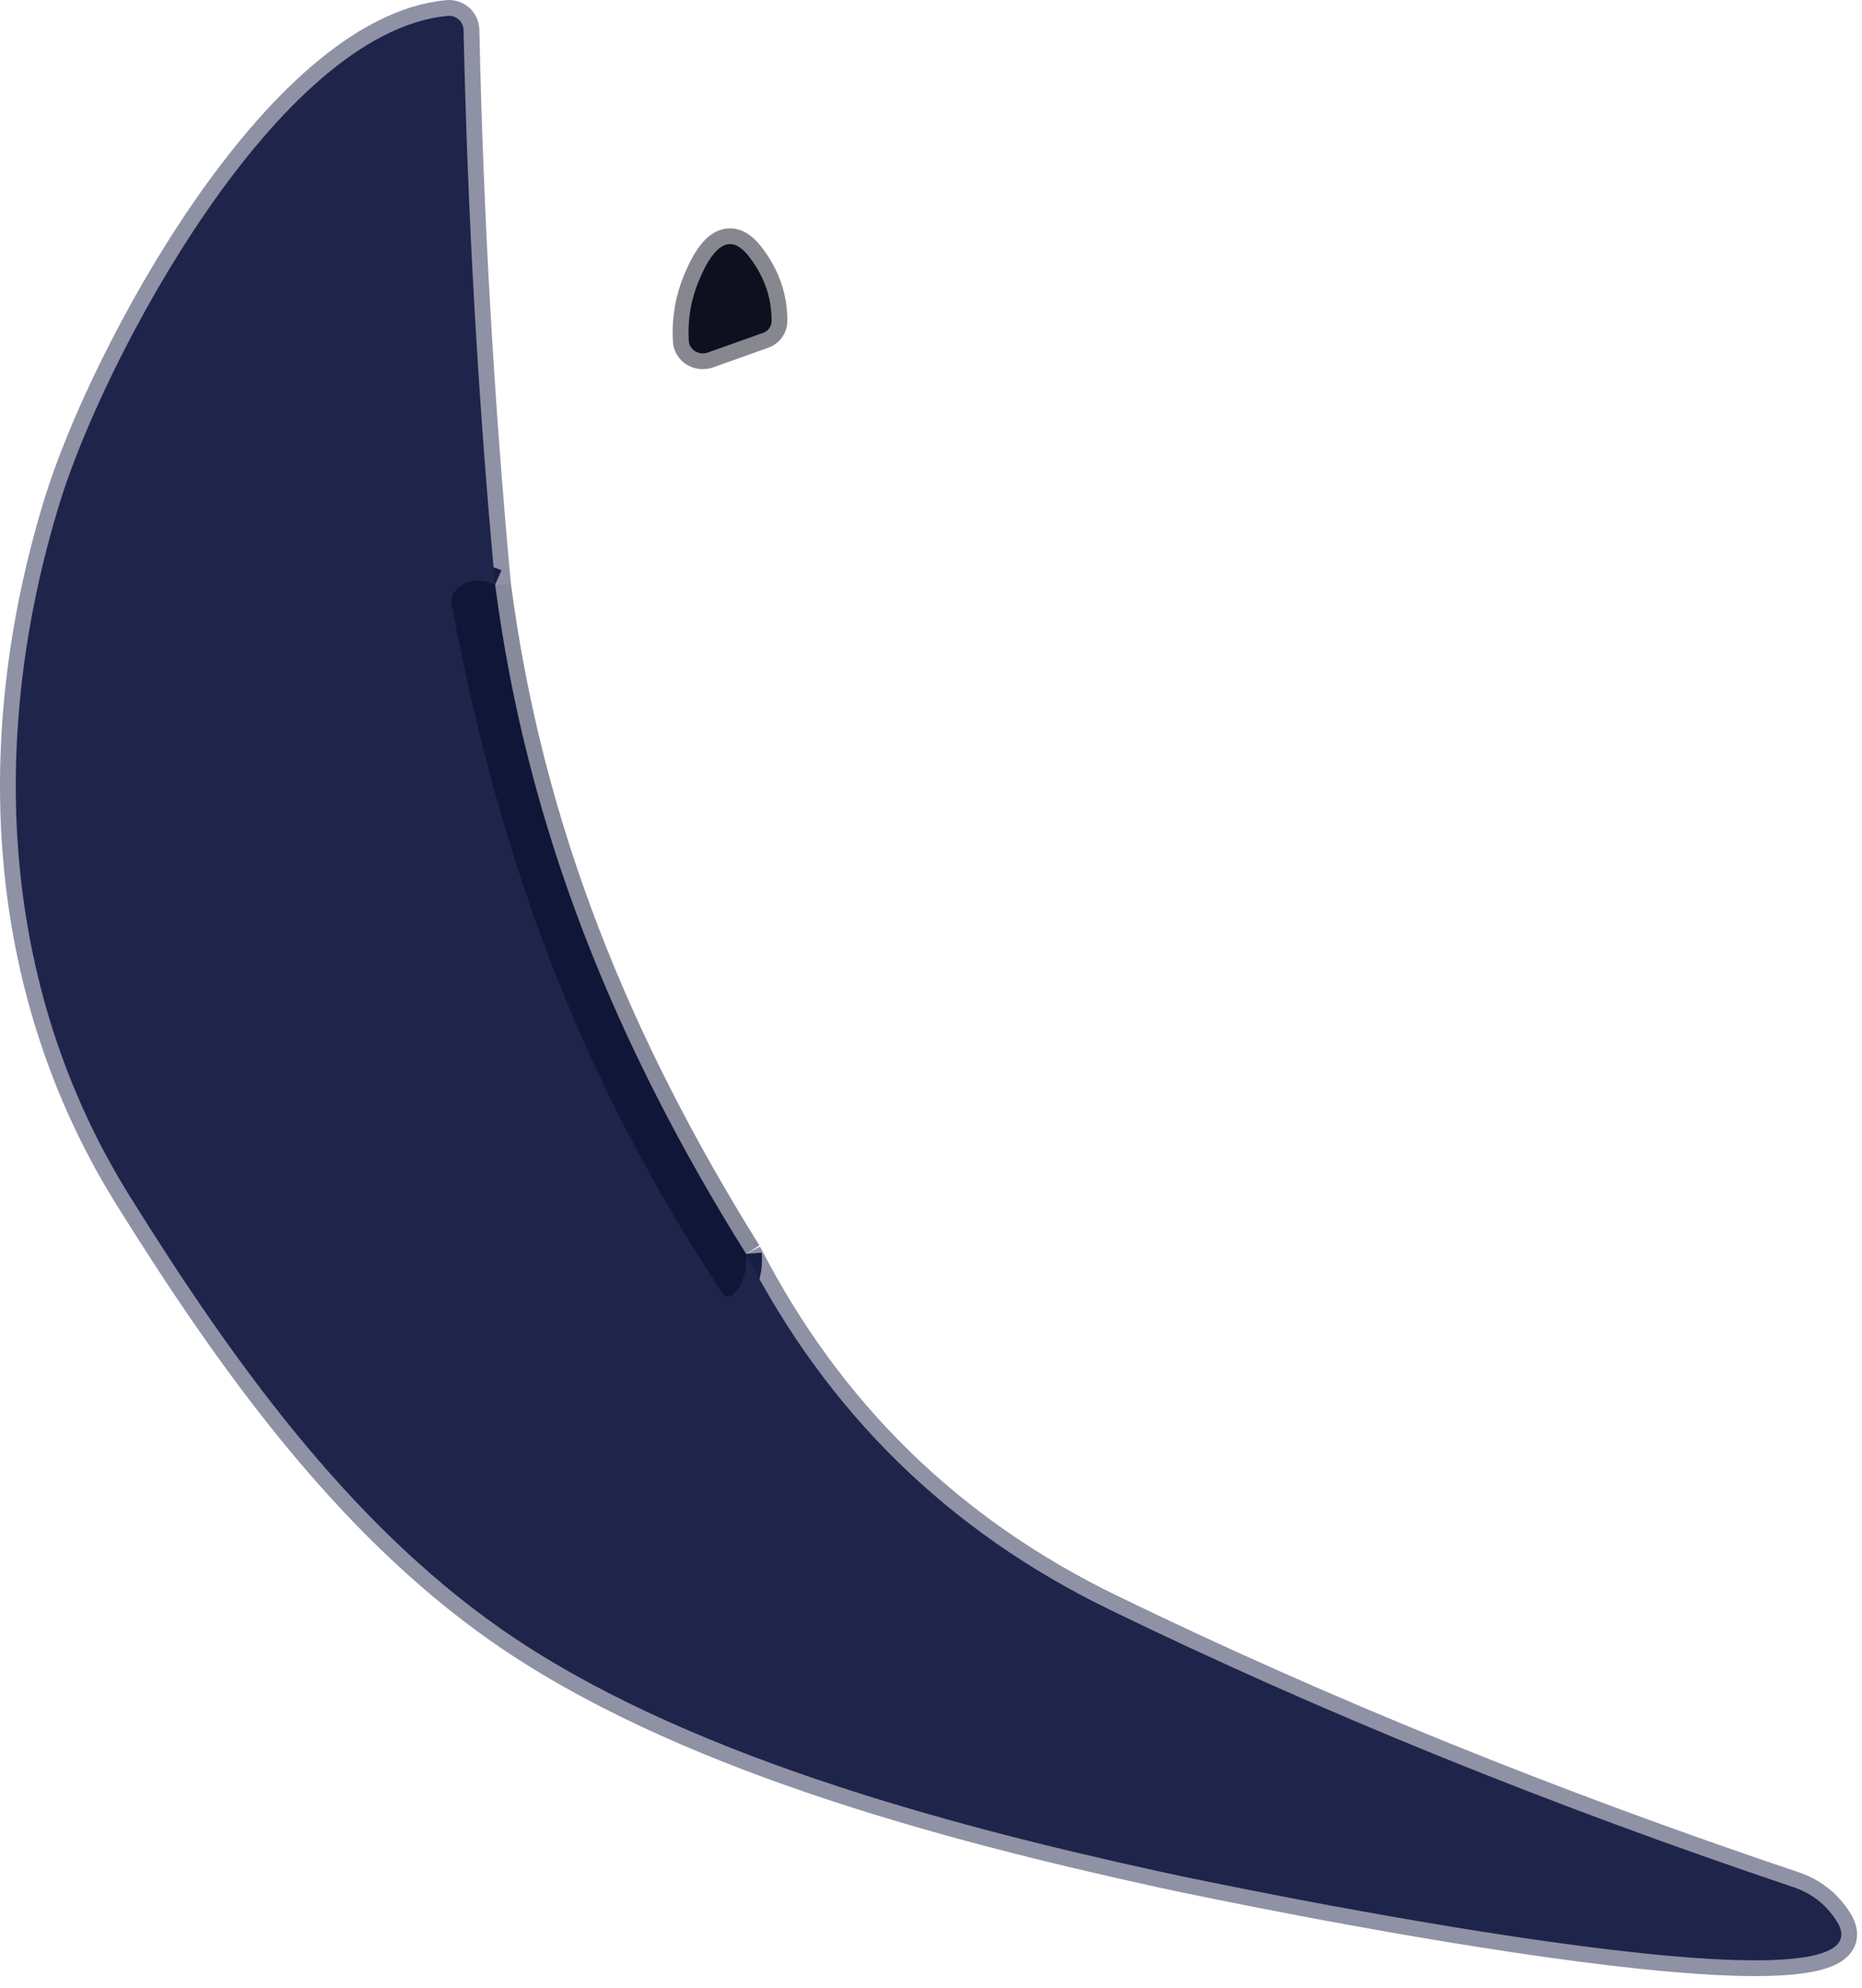 <svg width="118" height="126" viewBox="0 0 118 126" fill="none" xmlns="http://www.w3.org/2000/svg">
<path d="M47.279 79.455C38.989 66.175 33.399 52.555 31.379 37.055" stroke="#878A9B" stroke-width="2"/>
<path d="M31.378 37.054C30.298 25.341 29.631 13.624 29.378 1.904C29.376 1.777 29.347 1.652 29.294 1.537C29.241 1.421 29.165 1.318 29.07 1.233C28.975 1.149 28.864 1.085 28.743 1.045C28.622 1.006 28.494 0.992 28.368 1.004C17.568 2.024 6.568 22.814 3.798 31.824C-0.732 46.514 -0.102 62.434 8.208 75.774C14.608 86.054 21.978 96.354 31.658 103.154C42.948 111.084 59.778 115.594 73.578 118.614C77.438 119.464 120.838 128.514 116.368 121.694C115.708 120.674 114.801 119.971 113.648 119.584C98.135 114.364 83.681 108.498 70.288 101.984C60.115 97.038 52.445 89.528 47.278 79.454" stroke="#8F91A5" stroke-width="2"/>
<path d="M31.375 37.054C30.369 36.608 29.529 36.738 28.855 37.444C28.754 37.549 28.68 37.684 28.64 37.837C28.599 37.99 28.595 38.157 28.625 38.324C31.605 54.234 36.666 68.214 45.795 81.964C45.832 82.018 45.879 82.064 45.933 82.098C45.988 82.133 46.048 82.155 46.11 82.164C46.172 82.172 46.234 82.167 46.292 82.148C46.35 82.129 46.403 82.097 46.445 82.054C47.079 81.394 47.355 80.528 47.276 79.454" stroke="#181D42" stroke-width="2"/>
<path d="M44.285 17.785C43.779 18.992 43.565 20.265 43.645 21.605C43.654 21.738 43.695 21.867 43.766 21.98C43.837 22.094 43.935 22.19 44.053 22.261C44.172 22.332 44.306 22.375 44.447 22.388C44.588 22.401 44.731 22.383 44.865 22.335L48.375 21.085C48.528 21.03 48.66 20.928 48.753 20.794C48.846 20.66 48.895 20.499 48.895 20.335C48.902 18.842 48.415 17.472 47.435 16.225C46.342 14.838 45.292 15.358 44.285 17.785Z" stroke="#87878F" stroke-width="2"/>
<path d="M31.378 37.055C30.371 36.609 29.531 36.739 28.858 37.445C28.756 37.55 28.682 37.685 28.642 37.838C28.602 37.991 28.597 38.158 28.628 38.325C31.608 54.235 36.668 68.215 45.798 81.965C45.834 82.019 45.881 82.065 45.936 82.099C45.99 82.134 46.05 82.156 46.112 82.165C46.175 82.173 46.237 82.168 46.295 82.149C46.353 82.13 46.405 82.098 46.448 82.055C47.081 81.395 47.358 80.529 47.278 79.455C52.445 89.529 60.115 97.039 70.288 101.985C83.681 108.499 98.135 114.365 113.648 119.585C114.801 119.972 115.708 120.675 116.368 121.695C120.838 128.515 77.438 119.465 73.578 118.615C59.778 115.595 42.948 111.085 31.658 103.155C21.978 96.355 14.608 86.055 8.208 75.775C-0.102 62.435 -0.732 46.515 3.798 31.825C6.568 22.815 17.568 2.025 28.368 1.005C28.494 0.993 28.622 1.007 28.743 1.046C28.864 1.086 28.975 1.15 29.07 1.234C29.165 1.319 29.241 1.422 29.294 1.538C29.347 1.653 29.376 1.778 29.378 1.905C29.631 13.625 30.298 25.342 31.378 37.055Z" fill="#1F244B"/>
<path d="M44.289 17.785C45.296 15.358 46.346 14.838 47.439 16.225C48.419 17.472 48.906 18.842 48.899 20.335C48.899 20.499 48.849 20.66 48.757 20.794C48.663 20.928 48.532 21.03 48.379 21.085L44.869 22.335C44.735 22.383 44.592 22.401 44.451 22.388C44.31 22.375 44.176 22.332 44.057 22.261C43.939 22.19 43.841 22.094 43.77 21.98C43.699 21.867 43.658 21.738 43.649 21.605C43.569 20.265 43.782 18.992 44.289 17.785Z" fill="#0F101F"/>
<path d="M31.379 37.054C33.399 52.554 38.989 66.174 47.279 79.454C47.359 80.528 47.083 81.394 46.449 82.054C46.407 82.097 46.354 82.129 46.296 82.148C46.238 82.167 46.176 82.172 46.114 82.164C46.052 82.155 45.992 82.133 45.937 82.098C45.883 82.064 45.836 82.018 45.799 81.964C36.669 68.214 31.609 54.234 28.629 38.324C28.599 38.157 28.603 37.99 28.643 37.837C28.683 37.684 28.758 37.549 28.859 37.444C29.533 36.738 30.373 36.608 31.379 37.054Z" fill="#101638"/>
</svg>
